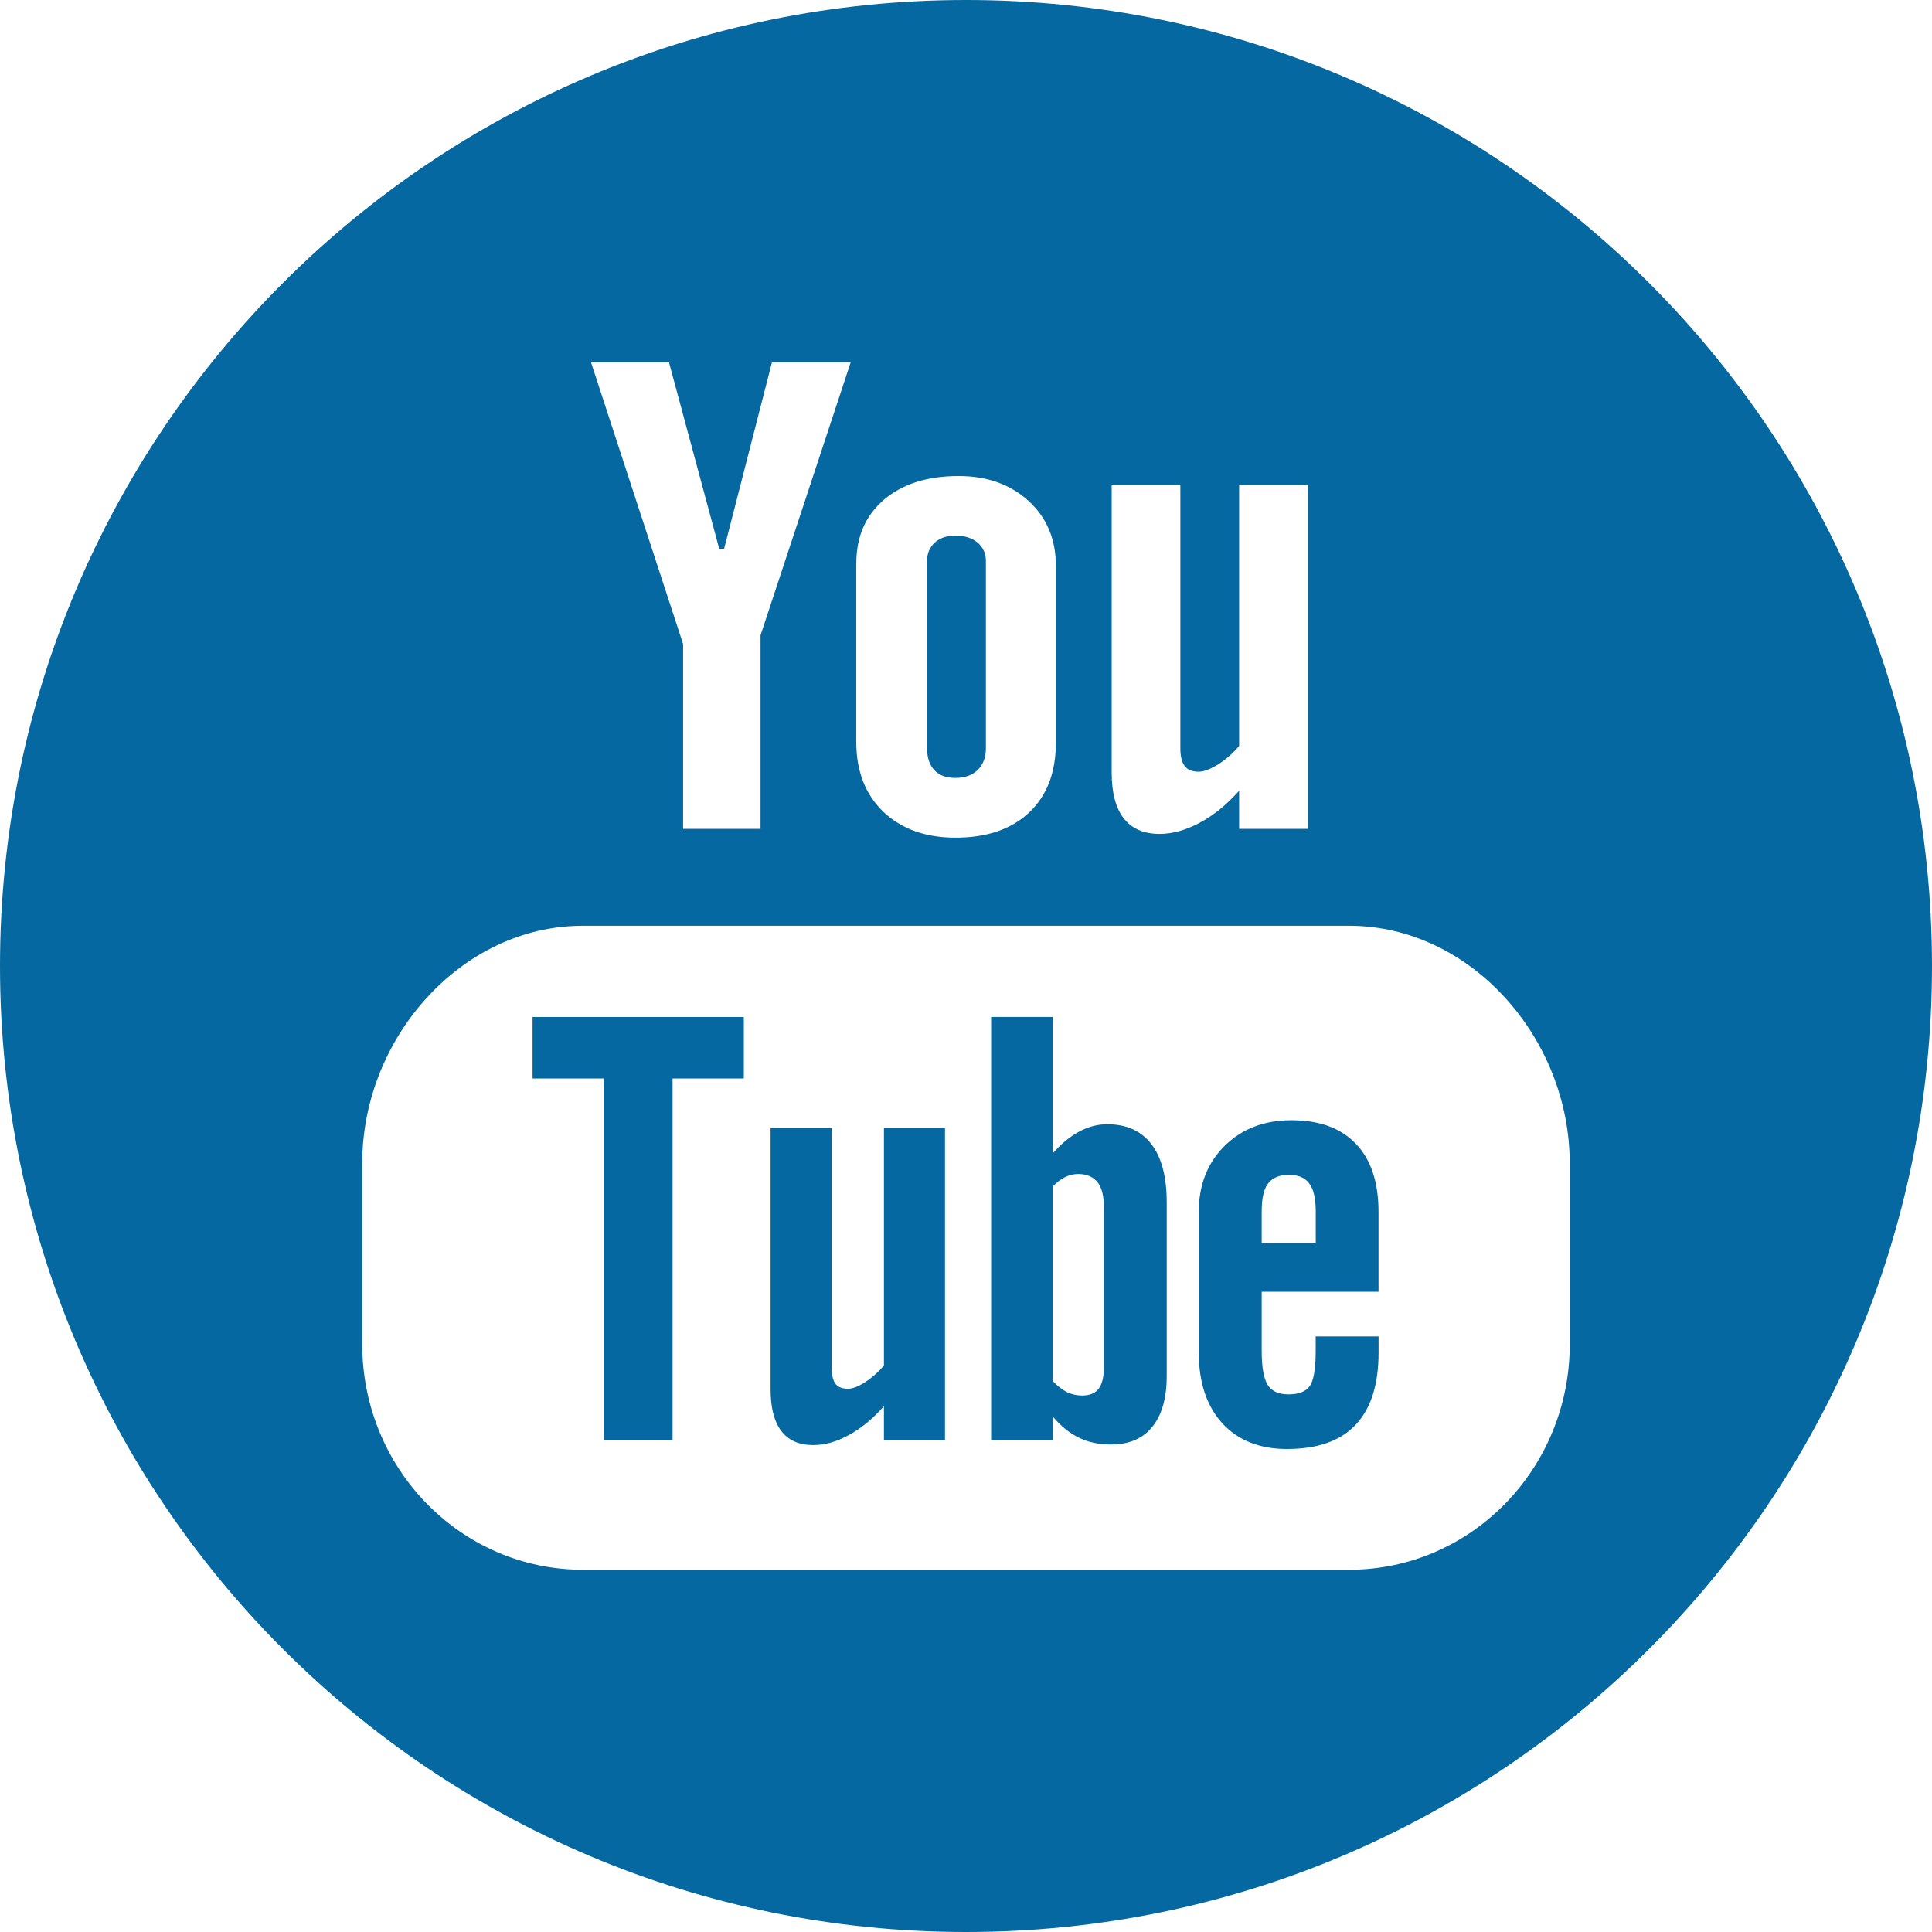 <?xml version="1.0" encoding="utf-8"?>
<!-- Generator: Adobe Illustrator 16.0.0, SVG Export Plug-In . SVG Version: 6.00 Build 0)  -->
<!DOCTYPE svg PUBLIC "-//W3C//DTD SVG 1.1//EN" "http://www.w3.org/Graphics/SVG/1.1/DTD/svg11.dtd">
<svg version="1.1" id="Layer_1" xmlns="http://www.w3.org/2000/svg" xmlns:xlink="http://www.w3.org/1999/xlink" x="0px" y="0px"
	 width="40px" height="40px" viewBox="0 0 40 40" enable-background="new 0 0 40 40" xml:space="preserve">
<g>
	<path fill="#0668A0" d="M18.303,28.268c-0.118,0.141-0.25,0.256-0.391,0.349c-0.144,0.09-0.262,0.136-0.354,0.136
		c-0.119,0-0.205-0.032-0.261-0.104c-0.051-0.069-0.078-0.179-0.078-0.332v-4.962h-1.265v5.407c0,0.389,0.076,0.674,0.223,0.867
		c0.148,0.193,0.366,0.29,0.659,0.29c0.24,0,0.484-0.067,0.736-0.207c0.253-0.135,0.495-0.335,0.729-0.598v0.708h1.264v-6.468
		h-1.264V28.268z"/>
	<path fill="#0668A0" d="M19.779,16.106c0.193,0,0.348-0.054,0.461-0.163c0.112-0.109,0.172-0.261,0.172-0.45v-3.884
		c0-0.154-0.06-0.279-0.176-0.378c-0.116-0.096-0.267-0.142-0.457-0.142c-0.173,0-0.313,0.046-0.424,0.142
		c-0.106,0.099-0.161,0.224-0.161,0.378v3.884c0,0.195,0.051,0.345,0.151,0.452C19.447,16.055,19.591,16.106,19.779,16.106z"/>
	<polygon fill="#0668A0" points="11.026,22.329 12.5,22.329 12.5,29.822 13.925,29.822 13.925,22.329 15.4,22.329 15.4,21.056
		11.026,21.056 	"/>
	<path fill="#0668A0" d="M20.001,0C8.955,0,0,8.954,0,20c0,11.045,8.955,20,20.001,20C31.045,40,40,31.045,40,20
		C40,8.954,31.045,0,20.001,0z M23.016,10.035h1.422v5.463c0,0.168,0.033,0.29,0.092,0.364c0.059,0.078,0.156,0.115,0.29,0.115
		c0.104,0,0.235-0.05,0.397-0.149c0.161-0.102,0.307-0.229,0.438-0.384v-5.409h1.425v7.125h-1.425v-0.788
		c-0.26,0.291-0.533,0.513-0.819,0.664c-0.284,0.151-0.559,0.229-0.826,0.229c-0.331,0-0.576-0.108-0.743-0.321
		c-0.166-0.211-0.251-0.527-0.251-0.952V10.035z M17.729,11.665c0-0.555,0.191-0.993,0.573-1.32
		c0.383-0.326,0.899-0.489,1.546-0.489c0.591,0,1.072,0.173,1.45,0.517c0.374,0.344,0.562,0.791,0.562,1.333v3.681
		c0,0.61-0.186,1.086-0.552,1.435c-0.37,0.347-0.879,0.521-1.525,0.521c-0.622,0-1.121-0.181-1.497-0.538
		c-0.37-0.359-0.558-0.839-0.558-1.445V11.665z M13.85,7.5l1.041,3.862h0.101L15.983,7.5h1.63l-1.867,5.653v4.007h-1.603v-3.826
		L12.236,7.5H13.85z M32.5,27.832c0,2.578-2.046,4.668-4.567,4.668H12.067c-2.523,0-4.567-2.09-4.567-4.668v-3.753
		c0-2.578,2.044-4.912,4.567-4.912h15.865c2.521,0,4.567,2.334,4.567,4.912V27.832z"/>
	<path fill="#0668A0" d="M26.741,23.193c-0.568,0-1.027,0.177-1.384,0.529c-0.359,0.353-0.538,0.813-0.538,1.372v2.906
		c0,0.624,0.164,1.113,0.487,1.467C25.631,29.822,26.079,30,26.646,30c0.631,0,1.104-0.166,1.419-0.499
		c0.32-0.337,0.477-0.837,0.477-1.5v-0.332H27.24v0.295c0,0.38-0.043,0.625-0.126,0.737s-0.229,0.168-0.438,0.168
		c-0.202,0-0.347-0.064-0.43-0.197c-0.083-0.132-0.124-0.367-0.124-0.708v-1.219h2.419v-1.65c0-0.613-0.154-1.083-0.465-1.41
		C27.764,23.357,27.321,23.193,26.741,23.193z M27.24,25.737h-1.118v-0.653c0-0.271,0.043-0.467,0.132-0.58
		c0.088-0.119,0.231-0.18,0.433-0.18c0.192,0,0.337,0.061,0.42,0.18c0.089,0.113,0.134,0.31,0.134,0.58V25.737z"/>
	<path fill="#0668A0" d="M22.922,23.276c-0.196,0-0.39,0.05-0.584,0.155c-0.188,0.101-0.369,0.251-0.541,0.448v-2.824H20.52v8.767
		h1.277v-0.494c0.166,0.2,0.348,0.345,0.541,0.438c0.192,0.095,0.412,0.141,0.661,0.141c0.374,0,0.662-0.121,0.858-0.365
		c0.199-0.246,0.299-0.597,0.299-1.053v-3.591c0-0.529-0.105-0.934-0.317-1.209C23.628,23.413,23.324,23.276,22.922,23.276z
		 M22.854,28.31c0,0.208-0.039,0.354-0.11,0.446c-0.072,0.092-0.187,0.137-0.341,0.137c-0.107,0-0.209-0.023-0.307-0.067
		c-0.097-0.048-0.196-0.127-0.299-0.231v-4.03c0.086-0.089,0.172-0.156,0.261-0.197c0.087-0.043,0.179-0.062,0.268-0.062
		c0.171,0,0.303,0.057,0.396,0.168c0.087,0.113,0.132,0.277,0.132,0.498V28.31z"/>
</g>
</svg>
